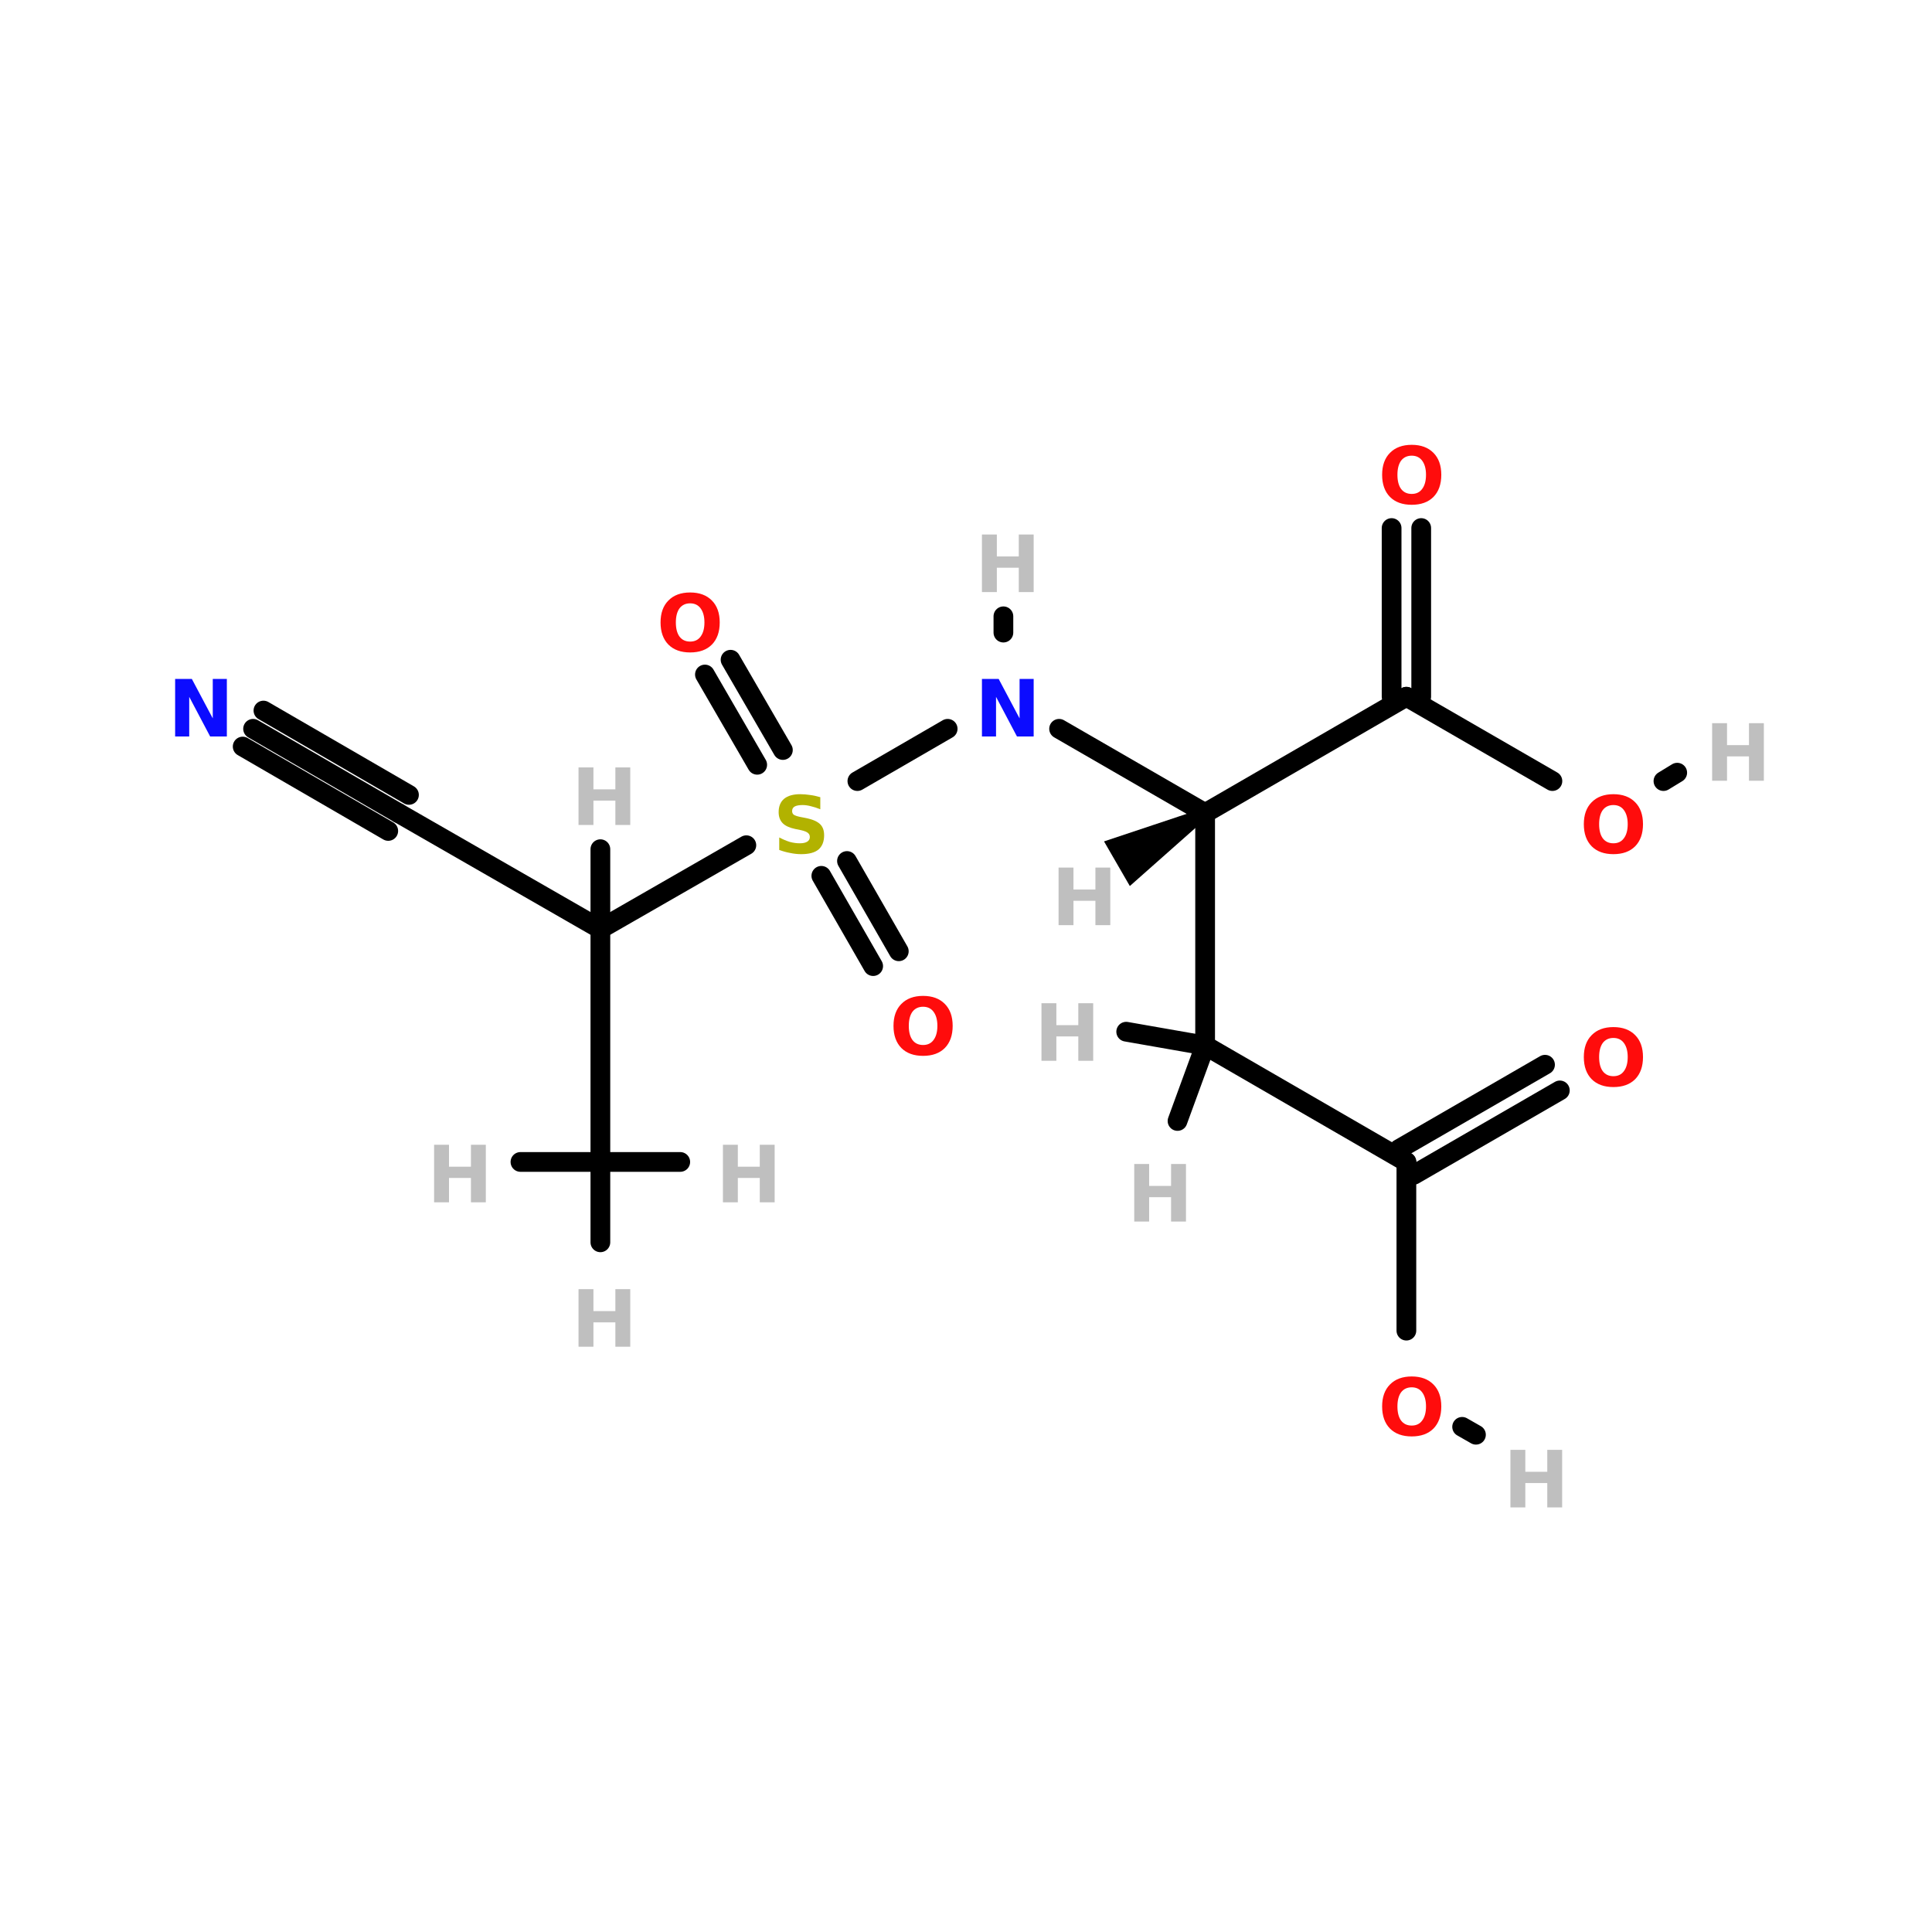 <?xml version="1.0" encoding="UTF-8"?>
<svg xmlns="http://www.w3.org/2000/svg" xmlns:xlink="http://www.w3.org/1999/xlink" width="150pt" height="150pt" viewBox="0 0 150 150" version="1.1">
<defs>
<g>
<symbol overflow="visible" id="glyph0-0">
<path style="stroke:none;" d="M 0.312 1.078 L 0.312 -4.328 L 3.375 -4.328 L 3.375 1.078 Z M 0.656 0.75 L 3.031 0.75 L 3.031 -3.984 L 0.656 -3.984 Z M 0.656 0.75 "/>
</symbol>
<symbol overflow="visible" id="glyph0-1">
<path style="stroke:none;" d="M 0.562 -4.469 L 1.719 -4.469 L 1.719 -2.766 L 3.422 -2.766 L 3.422 -4.469 L 4.578 -4.469 L 4.578 0 L 3.422 0 L 3.422 -1.891 L 1.719 -1.891 L 1.719 0 L 0.562 0 Z M 0.562 -4.469 "/>
</symbol>
<symbol overflow="visible" id="glyph0-2">
<path style="stroke:none;" d="M 3.672 -4.328 L 3.672 -3.391 C 3.43 -3.492 3.191 -3.57 2.953 -3.625 C 2.723 -3.688 2.504 -3.719 2.297 -3.719 C 2.023 -3.719 1.82 -3.68 1.688 -3.609 C 1.551 -3.535 1.484 -3.414 1.484 -3.25 C 1.484 -3.133 1.523 -3.039 1.609 -2.969 C 1.703 -2.906 1.867 -2.848 2.109 -2.797 L 2.594 -2.703 C 3.094 -2.598 3.445 -2.441 3.656 -2.234 C 3.863 -2.035 3.969 -1.75 3.969 -1.375 C 3.969 -0.883 3.82 -0.516 3.531 -0.266 C 3.238 -0.023 2.789 0.094 2.188 0.094 C 1.906 0.094 1.617 0.062 1.328 0 C 1.047 -0.051 0.766 -0.129 0.484 -0.234 L 0.484 -1.203 C 0.766 -1.055 1.035 -0.941 1.297 -0.859 C 1.566 -0.785 1.828 -0.75 2.078 -0.75 C 2.328 -0.75 2.52 -0.789 2.656 -0.875 C 2.789 -0.957 2.859 -1.078 2.859 -1.234 C 2.859 -1.367 2.812 -1.473 2.719 -1.547 C 2.633 -1.629 2.457 -1.703 2.188 -1.766 L 1.734 -1.859 C 1.285 -1.953 0.957 -2.102 0.75 -2.312 C 0.539 -2.531 0.438 -2.816 0.438 -3.172 C 0.438 -3.617 0.578 -3.961 0.859 -4.203 C 1.148 -4.441 1.566 -4.562 2.109 -4.562 C 2.359 -4.562 2.613 -4.539 2.875 -4.5 C 3.133 -4.469 3.398 -4.41 3.672 -4.328 Z M 3.672 -4.328 "/>
</symbol>
<symbol overflow="visible" id="glyph0-3">
<path style="stroke:none;" d="M 0.562 -4.469 L 1.859 -4.469 L 3.484 -1.406 L 3.484 -4.469 L 4.578 -4.469 L 4.578 0 L 3.281 0 L 1.656 -3.078 L 1.656 0 L 0.562 0 Z M 0.562 -4.469 "/>
</symbol>
<symbol overflow="visible" id="glyph0-4">
<path style="stroke:none;" d="M 2.609 -3.719 C 2.254 -3.719 1.977 -3.586 1.781 -3.328 C 1.594 -3.066 1.5 -2.703 1.5 -2.234 C 1.5 -1.766 1.594 -1.398 1.781 -1.141 C 1.977 -0.879 2.254 -0.75 2.609 -0.75 C 2.961 -0.75 3.234 -0.879 3.422 -1.141 C 3.617 -1.398 3.719 -1.766 3.719 -2.234 C 3.719 -2.703 3.617 -3.066 3.422 -3.328 C 3.234 -3.586 2.961 -3.719 2.609 -3.719 Z M 2.609 -4.562 C 3.328 -4.562 3.891 -4.352 4.297 -3.938 C 4.703 -3.531 4.906 -2.961 4.906 -2.234 C 4.906 -1.504 4.703 -0.93 4.297 -0.516 C 3.891 -0.109 3.328 0.094 2.609 0.094 C 1.891 0.094 1.328 -0.109 0.922 -0.516 C 0.516 -0.93 0.312 -1.504 0.312 -2.234 C 0.312 -2.961 0.516 -3.531 0.922 -3.938 C 1.328 -4.352 1.891 -4.562 2.609 -4.562 Z M 2.609 -4.562 "/>
</symbol>
</g>
</defs>
<g id="surface1">
<path style="fill-rule:nonzero;fill:rgb(0%,0%,0%);fill-opacity:1;stroke-width:4;stroke-linecap:round;stroke-linejoin:miter;stroke:rgb(0%,0%,0%);stroke-opacity:1;stroke-miterlimit:4;" d="M 153.496 100.995 L 142.899 82.695 " transform="matrix(0.383,0,0,0.383,-0,20.697)"/>
<path style="fill-rule:nonzero;fill:rgb(0%,0%,0%);fill-opacity:1;stroke-width:4;stroke-linecap:round;stroke-linejoin:miter;stroke:rgb(0%,0%,0%);stroke-opacity:1;stroke-miterlimit:4;" d="M 158.703 98 L 148.096 79.699 " transform="matrix(0.383,0,0,0.383,-0,20.697)"/>
<path style="fill-rule:nonzero;fill:rgb(0%,0%,0%);fill-opacity:1;stroke-width:4;stroke-linecap:round;stroke-linejoin:miter;stroke:rgb(0%,0%,0%);stroke-opacity:1;stroke-miterlimit:4;" d="M 171.695 120.498 L 182.2 138.799 " transform="matrix(0.383,0,0,0.383,-0,20.697)"/>
<path style="fill-rule:nonzero;fill:rgb(0%,0%,0%);fill-opacity:1;stroke-width:4;stroke-linecap:round;stroke-linejoin:miter;stroke:rgb(0%,0%,0%);stroke-opacity:1;stroke-miterlimit:4;" d="M 166.498 123.504 L 177.004 141.805 " transform="matrix(0.383,0,0,0.383,-0,20.697)"/>
<path style="fill-rule:nonzero;fill:rgb(0%,0%,0%);fill-opacity:1;stroke-width:4;stroke-linecap:round;stroke-linejoin:miter;stroke:rgb(0%,0%,0%);stroke-opacity:1;stroke-miterlimit:4;" d="M 173.804 104.297 L 192.105 93.7 " transform="matrix(0.383,0,0,0.383,-0,20.697)"/>
<path style="fill-rule:nonzero;fill:rgb(0%,0%,0%);fill-opacity:1;stroke-width:4;stroke-linecap:round;stroke-linejoin:miter;stroke:rgb(0%,0%,0%);stroke-opacity:1;stroke-miterlimit:4;" d="M 151.295 117.299 L 121.705 134.295 " transform="matrix(0.383,0,0,0.383,-0,20.697)"/>
<path style="fill-rule:nonzero;fill:rgb(0%,0%,0%);fill-opacity:1;stroke-width:4;stroke-linecap:round;stroke-linejoin:miter;stroke:rgb(0%,0%,0%);stroke-opacity:1;stroke-miterlimit:4;" d="M 314.696 104.297 L 285.095 87.199 " transform="matrix(0.383,0,0,0.383,-0,20.697)"/>
<path style="fill-rule:nonzero;fill:rgb(0%,0%,0%);fill-opacity:1;stroke-width:4;stroke-linecap:round;stroke-linejoin:miter;stroke:rgb(0%,0%,0%);stroke-opacity:1;stroke-miterlimit:4;" d="M 337.205 104.297 L 339.997 102.595 " transform="matrix(0.383,0,0,0.383,-0,20.697)"/>
<path style="fill:none;stroke-width:4;stroke-linecap:round;stroke-linejoin:miter;stroke:rgb(0%,0%,0%);stroke-opacity:1;stroke-miterlimit:4;" d="M 288.101 53.002 L 288.101 87.199 " transform="matrix(0.383,0,0,0.383,-0,20.697)"/>
<path style="fill:none;stroke-width:4;stroke-linecap:round;stroke-linejoin:miter;stroke:rgb(0%,0%,0%);stroke-opacity:1;stroke-miterlimit:4;" d="M 282.099 53.002 L 282.099 87.199 " transform="matrix(0.383,0,0,0.383,-0,20.697)"/>
<path style="fill:none;stroke-width:4;stroke-linecap:round;stroke-linejoin:miter;stroke:rgb(0%,0%,0%);stroke-opacity:1;stroke-miterlimit:4;" d="M 285.095 215.7 L 285.095 181.504 " transform="matrix(0.383,0,0,0.383,-0,20.697)"/>
<path style="fill-rule:nonzero;fill:rgb(0%,0%,0%);fill-opacity:1;stroke-width:4;stroke-linecap:round;stroke-linejoin:miter;stroke:rgb(0%,0%,0%);stroke-opacity:1;stroke-miterlimit:4;" d="M 296.395 235.203 L 299.197 236.803 " transform="matrix(0.383,0,0,0.383,-0,20.697)"/>
<path style="fill-rule:nonzero;fill:rgb(0%,0%,0%);fill-opacity:1;stroke-width:4;stroke-linecap:round;stroke-linejoin:miter;stroke:rgb(0%,0%,0%);stroke-opacity:1;stroke-miterlimit:4;" d="M 316.204 167.004 L 286.603 184.102 " transform="matrix(0.383,0,0,0.383,-0,20.697)"/>
<path style="fill-rule:nonzero;fill:rgb(0%,0%,0%);fill-opacity:1;stroke-width:4;stroke-linecap:round;stroke-linejoin:miter;stroke:rgb(0%,0%,0%);stroke-opacity:1;stroke-miterlimit:4;" d="M 313.198 161.797 L 283.597 178.895 " transform="matrix(0.383,0,0,0.383,-0,20.697)"/>
<path style="fill-rule:nonzero;fill:rgb(0%,0%,0%);fill-opacity:1;stroke-width:4;stroke-linecap:round;stroke-linejoin:miter;stroke:rgb(0%,0%,0%);stroke-opacity:1;stroke-miterlimit:4;" d="M 244.296 110.798 L 214.695 93.7 " transform="matrix(0.383,0,0,0.383,-0,20.697)"/>
<path style="fill:none;stroke-width:4;stroke-linecap:round;stroke-linejoin:miter;stroke:rgb(0%,0%,0%);stroke-opacity:1;stroke-miterlimit:4;" d="M 203.405 74.197 L 203.405 70.895 " transform="matrix(0.383,0,0,0.383,-0,20.697)"/>
<path style="fill-rule:nonzero;fill:rgb(0%,0%,0%);fill-opacity:1;stroke-width:4;stroke-linecap:round;stroke-linejoin:miter;stroke:rgb(0%,0%,0%);stroke-opacity:1;stroke-miterlimit:4;" d="M 51.305 93.7 L 80.804 110.798 " transform="matrix(0.383,0,0,0.383,-0,20.697)"/>
<path style="fill-rule:nonzero;fill:rgb(0%,0%,0%);fill-opacity:1;stroke-width:4;stroke-linecap:round;stroke-linejoin:miter;stroke:rgb(0%,0%,0%);stroke-opacity:1;stroke-miterlimit:4;" d="M 53.404 90.001 L 82.903 107.099 " transform="matrix(0.383,0,0,0.383,-0,20.697)"/>
<path style="fill-rule:nonzero;fill:rgb(0%,0%,0%);fill-opacity:1;stroke-width:4;stroke-linecap:round;stroke-linejoin:miter;stroke:rgb(0%,0%,0%);stroke-opacity:1;stroke-miterlimit:4;" d="M 49.195 97.297 L 78.705 114.405 " transform="matrix(0.383,0,0,0.383,-0,20.697)"/>
<path style="fill:none;stroke-width:4;stroke-linecap:round;stroke-linejoin:miter;stroke:rgb(0%,0%,0%);stroke-opacity:1;stroke-miterlimit:4;" d="M 244.296 110.798 L 244.296 157.904 " transform="matrix(0.383,0,0,0.383,-0,20.697)"/>
<path style="fill-rule:nonzero;fill:rgb(0%,0%,0%);fill-opacity:1;stroke-width:4;stroke-linecap:round;stroke-linejoin:miter;stroke:rgb(0%,0%,0%);stroke-opacity:1;stroke-miterlimit:4;" d="M 244.296 110.798 L 285.095 87.199 " transform="matrix(0.383,0,0,0.383,-0,20.697)"/>
<path style="fill-rule:nonzero;fill:rgb(0%,0%,0%);fill-opacity:1;stroke-width:2;stroke-linecap:round;stroke-linejoin:miter;stroke:rgb(0%,0%,0%);stroke-opacity:1;stroke-miterlimit:4;" d="M 244.255 110.757 L 229.287 124.014 L 225.282 117.085 Z M 244.255 110.757 " transform="matrix(0.383,0,0,0.383,-0,20.697)"/>
<path style="fill:none;stroke-width:4;stroke-linecap:round;stroke-linejoin:miter;stroke:rgb(0%,0%,0%);stroke-opacity:1;stroke-miterlimit:4;" d="M 121.705 134.295 L 121.705 181.504 " transform="matrix(0.383,0,0,0.383,-0,20.697)"/>
<path style="fill-rule:nonzero;fill:rgb(0%,0%,0%);fill-opacity:1;stroke-width:4;stroke-linecap:round;stroke-linejoin:miter;stroke:rgb(0%,0%,0%);stroke-opacity:1;stroke-miterlimit:4;" d="M 121.705 134.295 L 80.804 110.798 " transform="matrix(0.383,0,0,0.383,-0,20.697)"/>
<path style="fill:none;stroke-width:4;stroke-linecap:round;stroke-linejoin:miter;stroke:rgb(0%,0%,0%);stroke-opacity:1;stroke-miterlimit:4;" d="M 121.705 134.295 L 121.705 118.104 " transform="matrix(0.383,0,0,0.383,-0,20.697)"/>
<path style="fill-rule:nonzero;fill:rgb(0%,0%,0%);fill-opacity:1;stroke-width:4;stroke-linecap:round;stroke-linejoin:miter;stroke:rgb(0%,0%,0%);stroke-opacity:1;stroke-miterlimit:4;" d="M 244.296 157.904 L 285.095 181.504 " transform="matrix(0.383,0,0,0.383,-0,20.697)"/>
<path style="fill-rule:nonzero;fill:rgb(0%,0%,0%);fill-opacity:1;stroke-width:4;stroke-linecap:round;stroke-linejoin:miter;stroke:rgb(0%,0%,0%);stroke-opacity:1;stroke-miterlimit:4;" d="M 244.296 157.904 L 228.298 155.102 " transform="matrix(0.383,0,0,0.383,-0,20.697)"/>
<path style="fill-rule:nonzero;fill:rgb(0%,0%,0%);fill-opacity:1;stroke-width:4;stroke-linecap:round;stroke-linejoin:miter;stroke:rgb(0%,0%,0%);stroke-opacity:1;stroke-miterlimit:4;" d="M 244.296 157.904 L 238.702 173.199 " transform="matrix(0.383,0,0,0.383,-0,20.697)"/>
<path style="fill:none;stroke-width:4;stroke-linecap:round;stroke-linejoin:miter;stroke:rgb(0%,0%,0%);stroke-opacity:1;stroke-miterlimit:4;" d="M 121.705 181.504 L 105.503 181.504 " transform="matrix(0.383,0,0,0.383,-0,20.697)"/>
<path style="fill:none;stroke-width:4;stroke-linecap:round;stroke-linejoin:miter;stroke:rgb(0%,0%,0%);stroke-opacity:1;stroke-miterlimit:4;" d="M 121.705 181.504 L 121.705 197.797 " transform="matrix(0.383,0,0,0.383,-0,20.697)"/>
<path style="fill:none;stroke-width:4;stroke-linecap:round;stroke-linejoin:miter;stroke:rgb(0%,0%,0%);stroke-opacity:1;stroke-miterlimit:4;" d="M 121.705 181.504 L 137.896 181.504 " transform="matrix(0.383,0,0,0.383,-0,20.697)"/>
<g style="fill:rgb(74.902%,74.902%,74.902%);fill-opacity:1;">
  <use xlink:href="#glyph0-1" x="116.707" y="117.035"/>
</g>
<g style="fill:rgb(74.902%,74.902%,74.902%);fill-opacity:1;">
  <use xlink:href="#glyph0-1" x="132.367" y="60.617"/>
</g>
<g style="fill:rgb(74.902%,74.902%,74.902%);fill-opacity:1;">
  <use xlink:href="#glyph0-1" x="55.566" y="93.348"/>
</g>
<g style="fill:rgb(74.902%,74.902%,74.902%);fill-opacity:1;">
  <use xlink:href="#glyph0-1" x="44.355" y="104.559"/>
</g>
<g style="fill:rgb(74.902%,74.902%,74.902%);fill-opacity:1;">
  <use xlink:href="#glyph0-1" x="33.141" y="93.348"/>
</g>
<g style="fill:rgb(74.902%,74.902%,74.902%);fill-opacity:1;">
  <use xlink:href="#glyph0-1" x="87.5" y="94.84"/>
</g>
<g style="fill:rgb(74.902%,74.902%,74.902%);fill-opacity:1;">
  <use xlink:href="#glyph0-1" x="80.297" y="82.359"/>
</g>
<g style="fill:rgb(74.902%,74.902%,74.902%);fill-opacity:1;">
  <use xlink:href="#glyph0-1" x="44.355" y="64.051"/>
</g>
<g style="fill:rgb(74.902%,74.902%,74.902%);fill-opacity:1;">
  <use xlink:href="#glyph0-1" x="75.676" y="45.969"/>
</g>
<g style="fill:rgb(74.902%,74.902%,74.902%);fill-opacity:1;">
  <use xlink:href="#glyph0-1" x="81.625" y="71.828"/>
</g>
<g style="fill:rgb(69.804%,69.804%,0%);fill-opacity:1;">
  <use xlink:href="#glyph0-2" x="60.016" y="66.223"/>
</g>
<g style="fill:rgb(4.706%,4.706%,100%);fill-opacity:1;">
  <use xlink:href="#glyph0-3" x="13.035" y="57.18"/>
</g>
<g style="fill:rgb(4.706%,4.706%,100%);fill-opacity:1;">
  <use xlink:href="#glyph0-3" x="75.676" y="57.18"/>
</g>
<g style="fill:rgb(100%,4.706%,4.706%);fill-opacity:1;">
  <use xlink:href="#glyph0-4" x="122.656" y="84.305"/>
</g>
<g style="fill:rgb(100%,4.706%,4.706%);fill-opacity:1;">
  <use xlink:href="#glyph0-4" x="106.996" y="111.43"/>
</g>
<g style="fill:rgb(100%,4.706%,4.706%);fill-opacity:1;">
  <use xlink:href="#glyph0-4" x="106.996" y="39.098"/>
</g>
<g style="fill:rgb(100%,4.706%,4.706%);fill-opacity:1;">
  <use xlink:href="#glyph0-4" x="122.656" y="66.223"/>
</g>
<g style="fill:rgb(100%,4.706%,4.706%);fill-opacity:1;">
  <use xlink:href="#glyph0-4" x="69.059" y="81.883"/>
</g>
<g style="fill:rgb(100%,4.706%,4.706%);fill-opacity:1;">
  <use xlink:href="#glyph0-4" x="50.973" y="50.562"/>
</g>
</g>
</svg>

